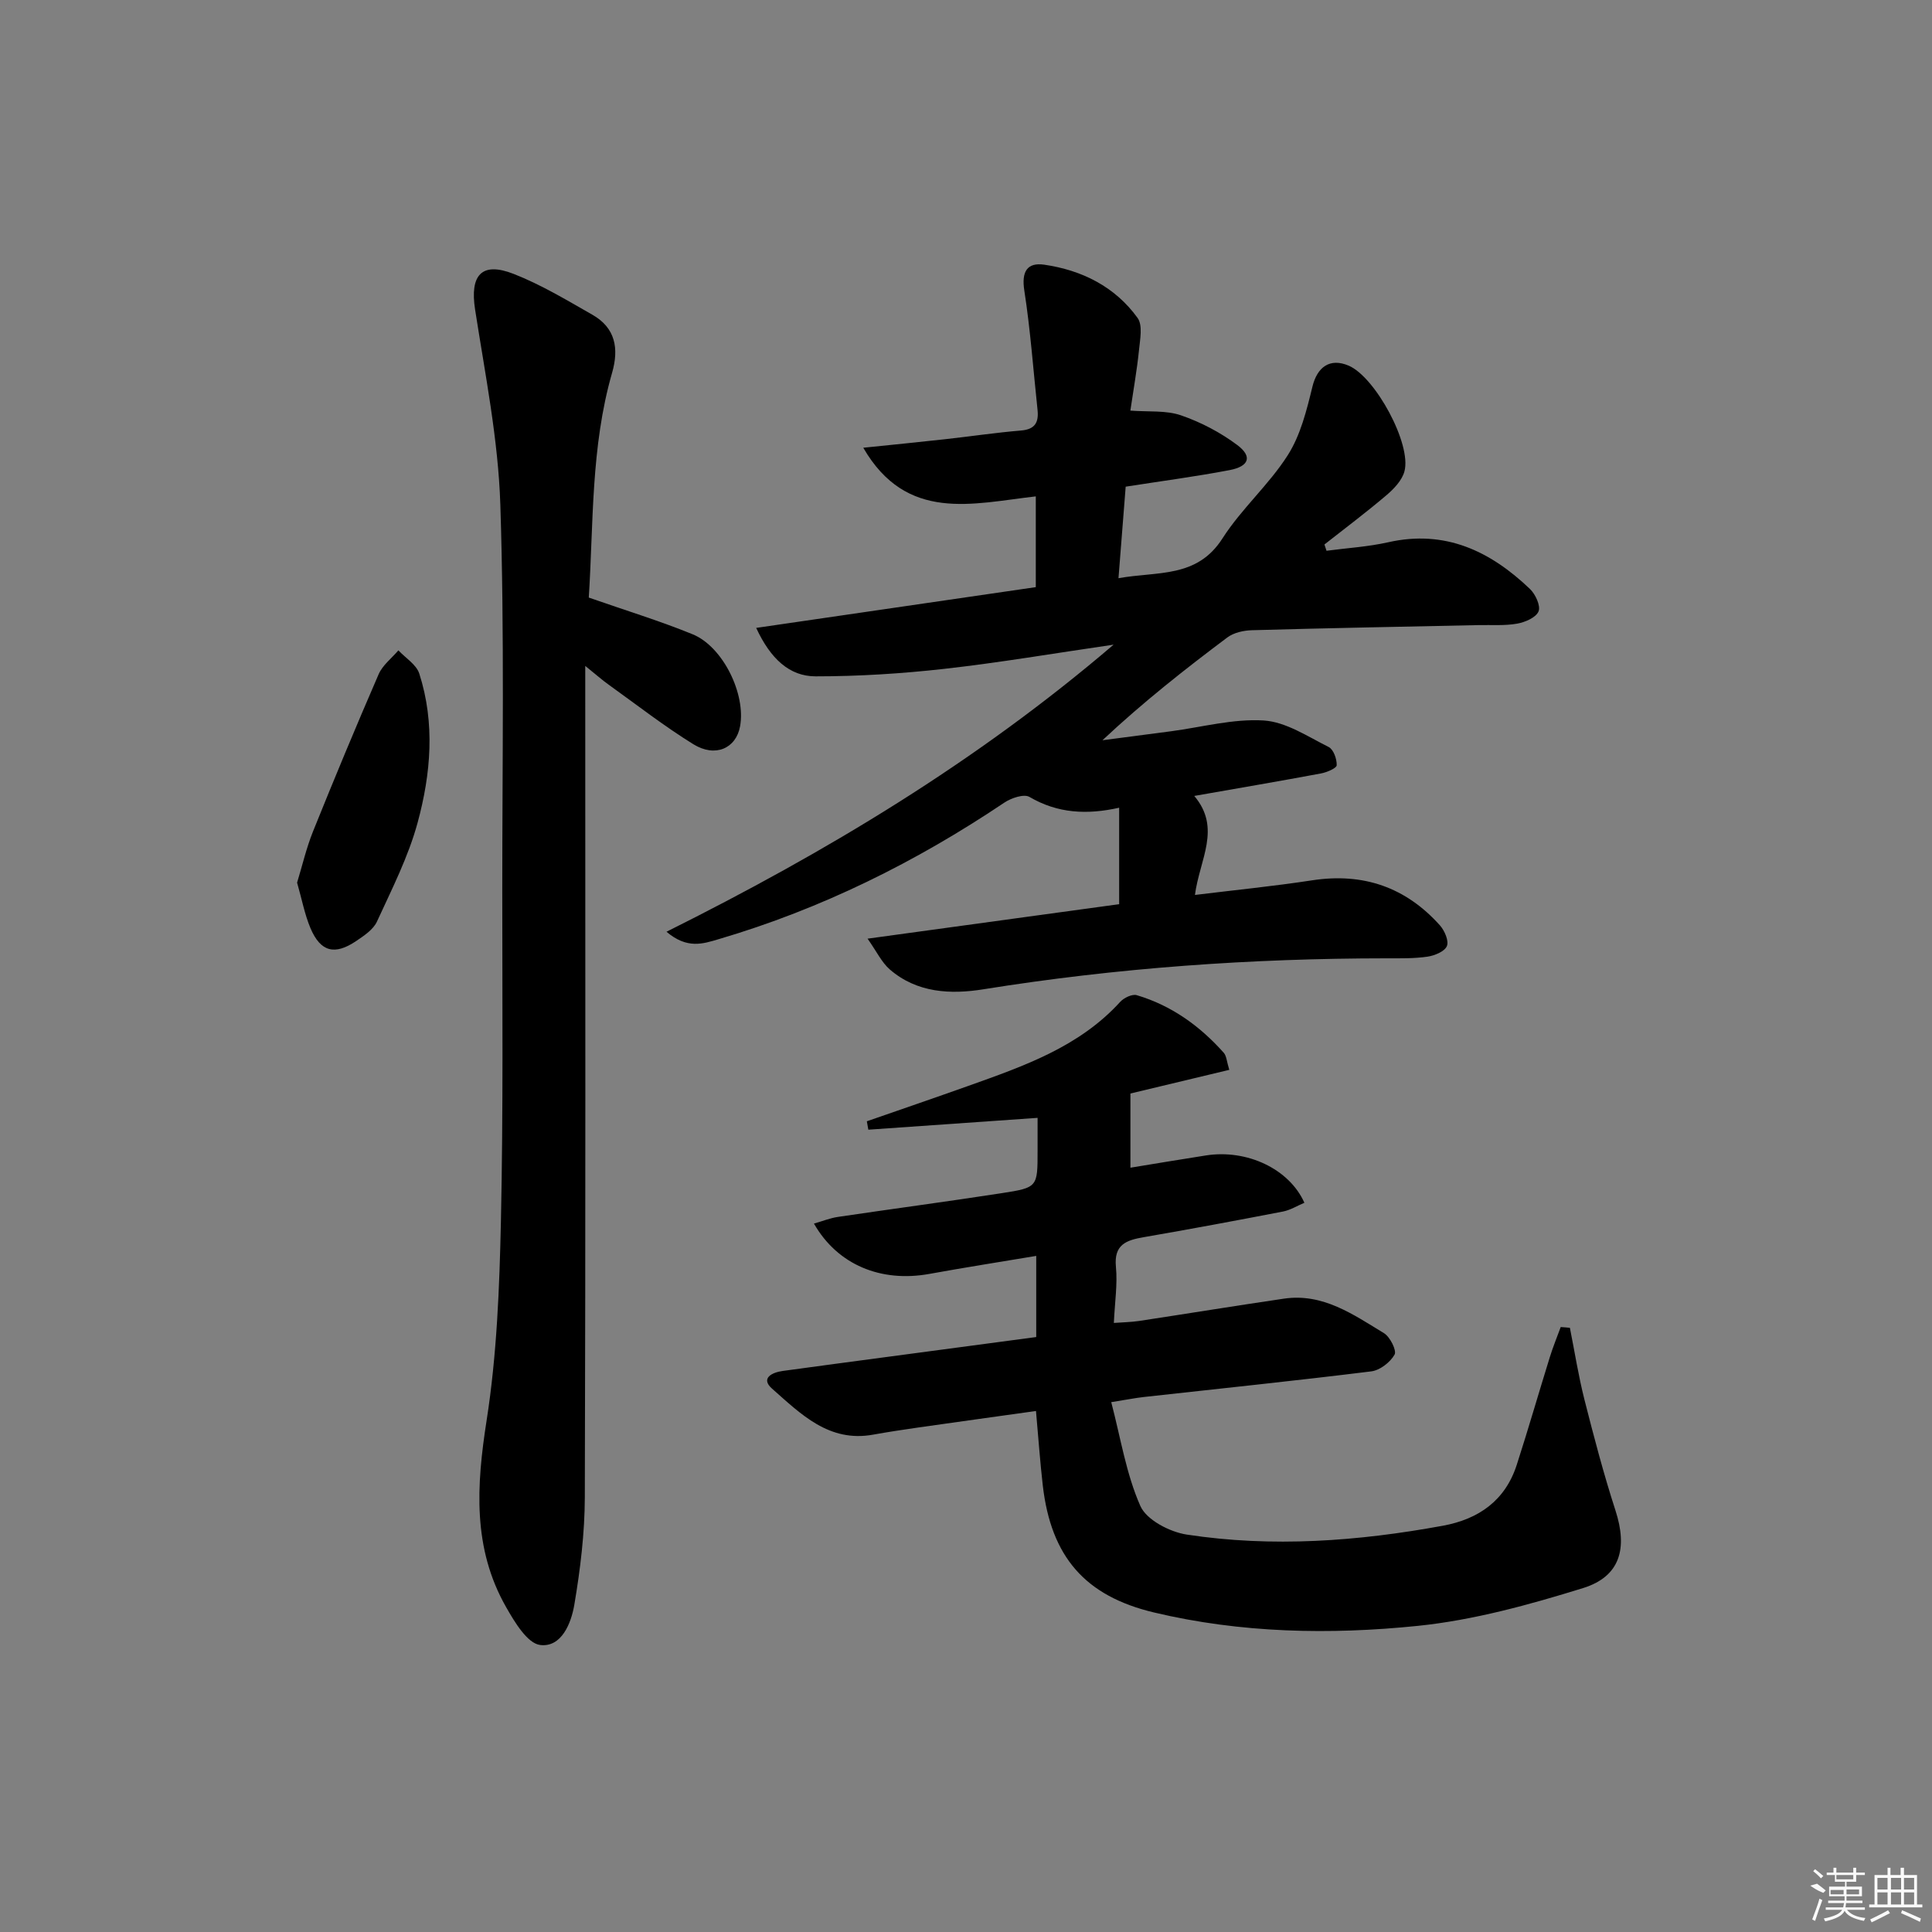<svg enable-background="new 0 0 400 400" viewBox="0 0 400 400" xmlns="http://www.w3.org/2000/svg"><rect x="0" y="0" width="400" height="400" fill="#808080" stroke="none"/><path d="m233.06 100.76c-.48 6.14-.96 12.19-1.49 18.95 8.12-1.46 16.24.04 21.53-8.24 3.91-6.12 9.62-11.1 13.52-17.23 2.64-4.14 3.91-9.29 5.1-14.17.99-4.09 3.62-6.02 7.5-4.37 5.51 2.34 13.09 16.26 11.55 21.91-.51 1.87-2.2 3.63-3.76 4.95-4.15 3.53-8.52 6.8-12.8 10.17.14.43.29.86.43 1.3 4.26-.57 8.59-.82 12.77-1.76 11.8-2.66 21.15 1.83 29.36 9.68 1.14 1.09 2.24 3.5 1.77 4.63-.53 1.28-2.79 2.25-4.44 2.54-2.59.46-5.31.24-7.97.3-15.64.33-31.29.62-46.93 1.06-1.72.05-3.74.49-5.07 1.48-8.78 6.58-17.41 13.37-25.88 21.3 4.73-.62 9.47-1.24 14.2-1.86 6.41-.85 12.87-2.63 19.2-2.23 4.6.29 9.09 3.32 13.44 5.49 1 .5 1.7 2.49 1.66 3.77-.02.62-2.03 1.47-3.24 1.7-8.45 1.58-16.92 3.02-26.25 4.66 5.67 6.71 1.1 13.13.14 20.5 8.29-1.02 16.31-1.81 24.27-3.03 10.58-1.62 19.39 1.43 26.47 9.35.96 1.08 1.87 3.22 1.42 4.27-.48 1.13-2.55 1.97-4.03 2.19-2.78.4-5.65.34-8.48.34-27.98.01-55.79 1.97-83.44 6.41-6.77 1.09-13.76.77-19.39-4.11-1.69-1.47-2.71-3.7-4.6-6.37 18.28-2.51 35.18-4.82 52.09-7.14 0-6.9 0-13.34 0-19.97-6.66 1.49-12.73 1.19-18.58-2.24-1.13-.66-3.75.22-5.17 1.17-18.35 12.32-37.91 22.03-59.15 28.28-3.28.97-6.54 2.1-10.82-1.53 33.14-16.54 64.09-35.1 92.57-59.44-12.31 1.79-23.65 3.73-35.07 5.01-8.83.99-17.75 1.55-26.63 1.55-5.4 0-9.33-3.62-12.3-10.03 19.44-2.83 38.49-5.61 57.89-8.44 0-6.12 0-12.17 0-18.79-13.06 1.48-26.73 5.45-35.72-10.07 5.91-.61 11.41-1.15 16.89-1.76 5.27-.58 10.53-1.37 15.81-1.81 2.92-.25 3.65-1.74 3.38-4.29-.88-8.24-1.47-16.53-2.74-24.71-.6-3.86.56-5.84 4.12-5.33 7.79 1.13 14.65 4.54 19.33 11.02 1.11 1.53.51 4.48.29 6.73-.42 4.1-1.15 8.16-1.78 12.46 3.76.29 7.37-.09 10.48.98 4.13 1.42 8.19 3.55 11.68 6.17 3.14 2.36 2.43 4.4-1.61 5.17-6.97 1.33-14.04 2.26-21.52 3.43z"/><path d="m325.03 274.91c.99 4.96 1.77 9.97 3.01 14.86 1.96 7.71 3.98 15.41 6.43 22.97 2.53 7.8 1.01 13.65-6.7 16.05-11.17 3.46-22.67 6.64-34.24 7.83-18.2 1.86-36.59 1.51-54.58-2.77-14.32-3.4-21.34-11.55-23.05-26.28-.57-4.93-.91-9.89-1.41-15.44-8.13 1.14-16.25 2.26-24.38 3.42-3.12.45-6.24.92-9.35 1.48-9.16 1.66-14.99-4.31-20.91-9.52-2.44-2.15-.04-3.36 2.21-3.67 7.24-.99 14.48-1.96 21.72-2.92 10.18-1.36 20.36-2.71 30.76-4.1 0-5.63 0-10.89 0-16.8-7.55 1.26-14.86 2.41-22.13 3.73-10.01 1.81-19.01-1.87-23.89-10.42 1.76-.5 3.33-1.14 4.95-1.38 11.33-1.68 22.68-3.18 34-4.93 7.37-1.14 7.35-1.28 7.35-8.72 0-2.29 0-4.58 0-6.86-12.06.84-23.55 1.65-35.04 2.45-.1-.58-.21-1.16-.31-1.74 7.01-2.44 14.03-4.84 21.02-7.33 11.42-4.08 22.91-8.03 31.44-17.4.77-.84 2.48-1.66 3.42-1.38 7.18 2.13 13.07 6.37 18.01 11.92.58.65.61 1.79 1.15 3.54-7.29 1.75-14.3 3.43-20.47 4.9v15.36c4.97-.81 10.3-1.71 15.64-2.54 8.45-1.32 17.23 2.75 20.38 9.8-1.48.62-2.89 1.51-4.41 1.81-9.61 1.86-19.24 3.65-28.88 5.32-3.6.62-6.18 1.53-5.73 6.14.35 3.59-.23 7.26-.43 11.61 1.81-.14 3.54-.16 5.23-.41 10-1.52 19.99-3.15 30-4.62 8.08-1.18 14.35 3.3 20.7 7.15 1.26.77 2.67 3.6 2.19 4.44-.91 1.6-3.04 3.25-4.84 3.47-15.65 1.94-31.35 3.56-47.03 5.3-1.8.2-3.58.56-6.79 1.07 1.95 7.42 3.09 14.86 6.03 21.5 1.28 2.89 6.08 5.38 9.61 5.92 17.72 2.7 35.42 1.39 53-1.83 7.43-1.36 12.93-5.21 15.32-12.62 2.39-7.4 4.54-14.88 6.85-22.31.65-2.1 1.49-4.14 2.25-6.21.64.03 1.27.1 1.9.16z"/><path d="m121.9 123.72c7.79 2.72 14.77 4.85 21.5 7.6 6.3 2.57 11.06 12.41 9.82 19.08-.84 4.54-5.11 6.49-9.66 3.69-6.07-3.75-11.73-8.17-17.54-12.33-1.33-.95-2.56-2.04-4.85-3.89v6.14c0 55.33.08 110.65-.09 165.98-.02 7.43-.93 14.91-2.17 22.24-.64 3.81-2.64 8.88-7.06 8.35-2.66-.32-5.3-4.74-7.06-7.83-6.98-12.24-6.15-25.17-4.04-38.68 2.12-13.57 2.66-27.47 2.96-41.24.49-22.82.28-45.66.28-68.49 0-26.62.46-53.27-.4-79.86-.44-13.52-3.15-26.98-5.23-40.41-1.1-7.1 1.34-9.97 7.99-7.36 5.67 2.22 10.97 5.42 16.29 8.45 4.78 2.72 5.54 6.98 4.08 12.05-4.42 15.36-3.83 31.2-4.82 46.51z"/><path d="m61.51 182.74c1.05-3.42 1.9-7.13 3.3-10.61 4.39-10.9 8.9-21.75 13.58-32.53.82-1.89 2.7-3.31 4.09-4.95 1.49 1.59 3.73 2.94 4.33 4.82 3.3 10.26 2.4 20.75-.35 30.86-1.92 7.07-5.33 13.75-8.41 20.46-.76 1.67-2.68 2.94-4.31 4.04-4.46 3.01-7.38 2.24-9.46-2.66-1.2-2.85-1.78-5.98-2.77-9.43z"/><g fill="#fafafa"><path d="m374.8 390.4 1.4-.4c.7.5 1.3 1 1.8 1.4l-.5.5c-1.5-.6-2.1-1.1-2.7-1.5zm1 7.3-.6-.3c.5-1.4 1.1-2.8 1.5-4.3.2.1.4.2.6.3-.5 1.3-1 2.8-1.5 4.3zm-.4-10.3.4-.4c.4.3 1 .8 1.7 1.4l-.5.5c-.4-.5-1-1-1.6-1.5zm2.5.3h1.7v-1h.6v1h3.5v-1h.6v1h1.8v.5h-1.8v1.4h-2v1h3.2v2h-3.2v.9h3.3v.5h-3.4c0 .3-.1.6-.1.9h4v.5h-3.7c.7.9 1.9 1.5 3.8 1.7-.1.2-.2.4-.3.6-2.1-.4-3.5-1.1-4-2.1-.4 1-1.8 1.7-4 2.2-.1-.2-.2-.4-.3-.6 2.1-.4 3.4-1 3.8-1.8h-3.4v-.5h3.6c.1-.3.1-.6.2-.9h-3.3v-.5h3.4c0-.3 0-.6 0-.9h-3.2v-2h3.3v-1h-2.1v-1.4h-1.7v-.5zm1.1 3.5v1h2.7c0-.3 0-.4 0-.4 0-.1 0-.2 0-.2 0-.1 0-.2 0-.3h-2.7zm1.2-3v.9h3.5v-.9zm4.7 3h-2.6v.6.4h2.6z"/><path d="m393.6 386.7h.6v1.5h2.7v6.1h1.1v.6h-11v-.6h1.1v-6.1h2.7v-1.5h.6v1.5h2.1v-1.5zm-2.7 8.8.4.6c-1.2.6-2.5 1.3-3.8 1.9-.1-.2-.2-.4-.3-.6 1.2-.6 2.5-1.2 3.7-1.9zm-2.2-6.7v2.4h2.1v-2.4zm0 3v2.5h2.1v-2.5zm2.8-3v2.4h2.1v-2.4zm0 3v2.5h2.1v-2.5zm6 6.1c-1.4-.7-2.7-1.3-3.9-1.8l.2-.6c1.5.6 2.7 1.2 3.9 1.7zm-1.2-9.1h-2.1v2.4h2.1zm-2.1 3v2.5h2.1v-2.5z"/></g></svg>